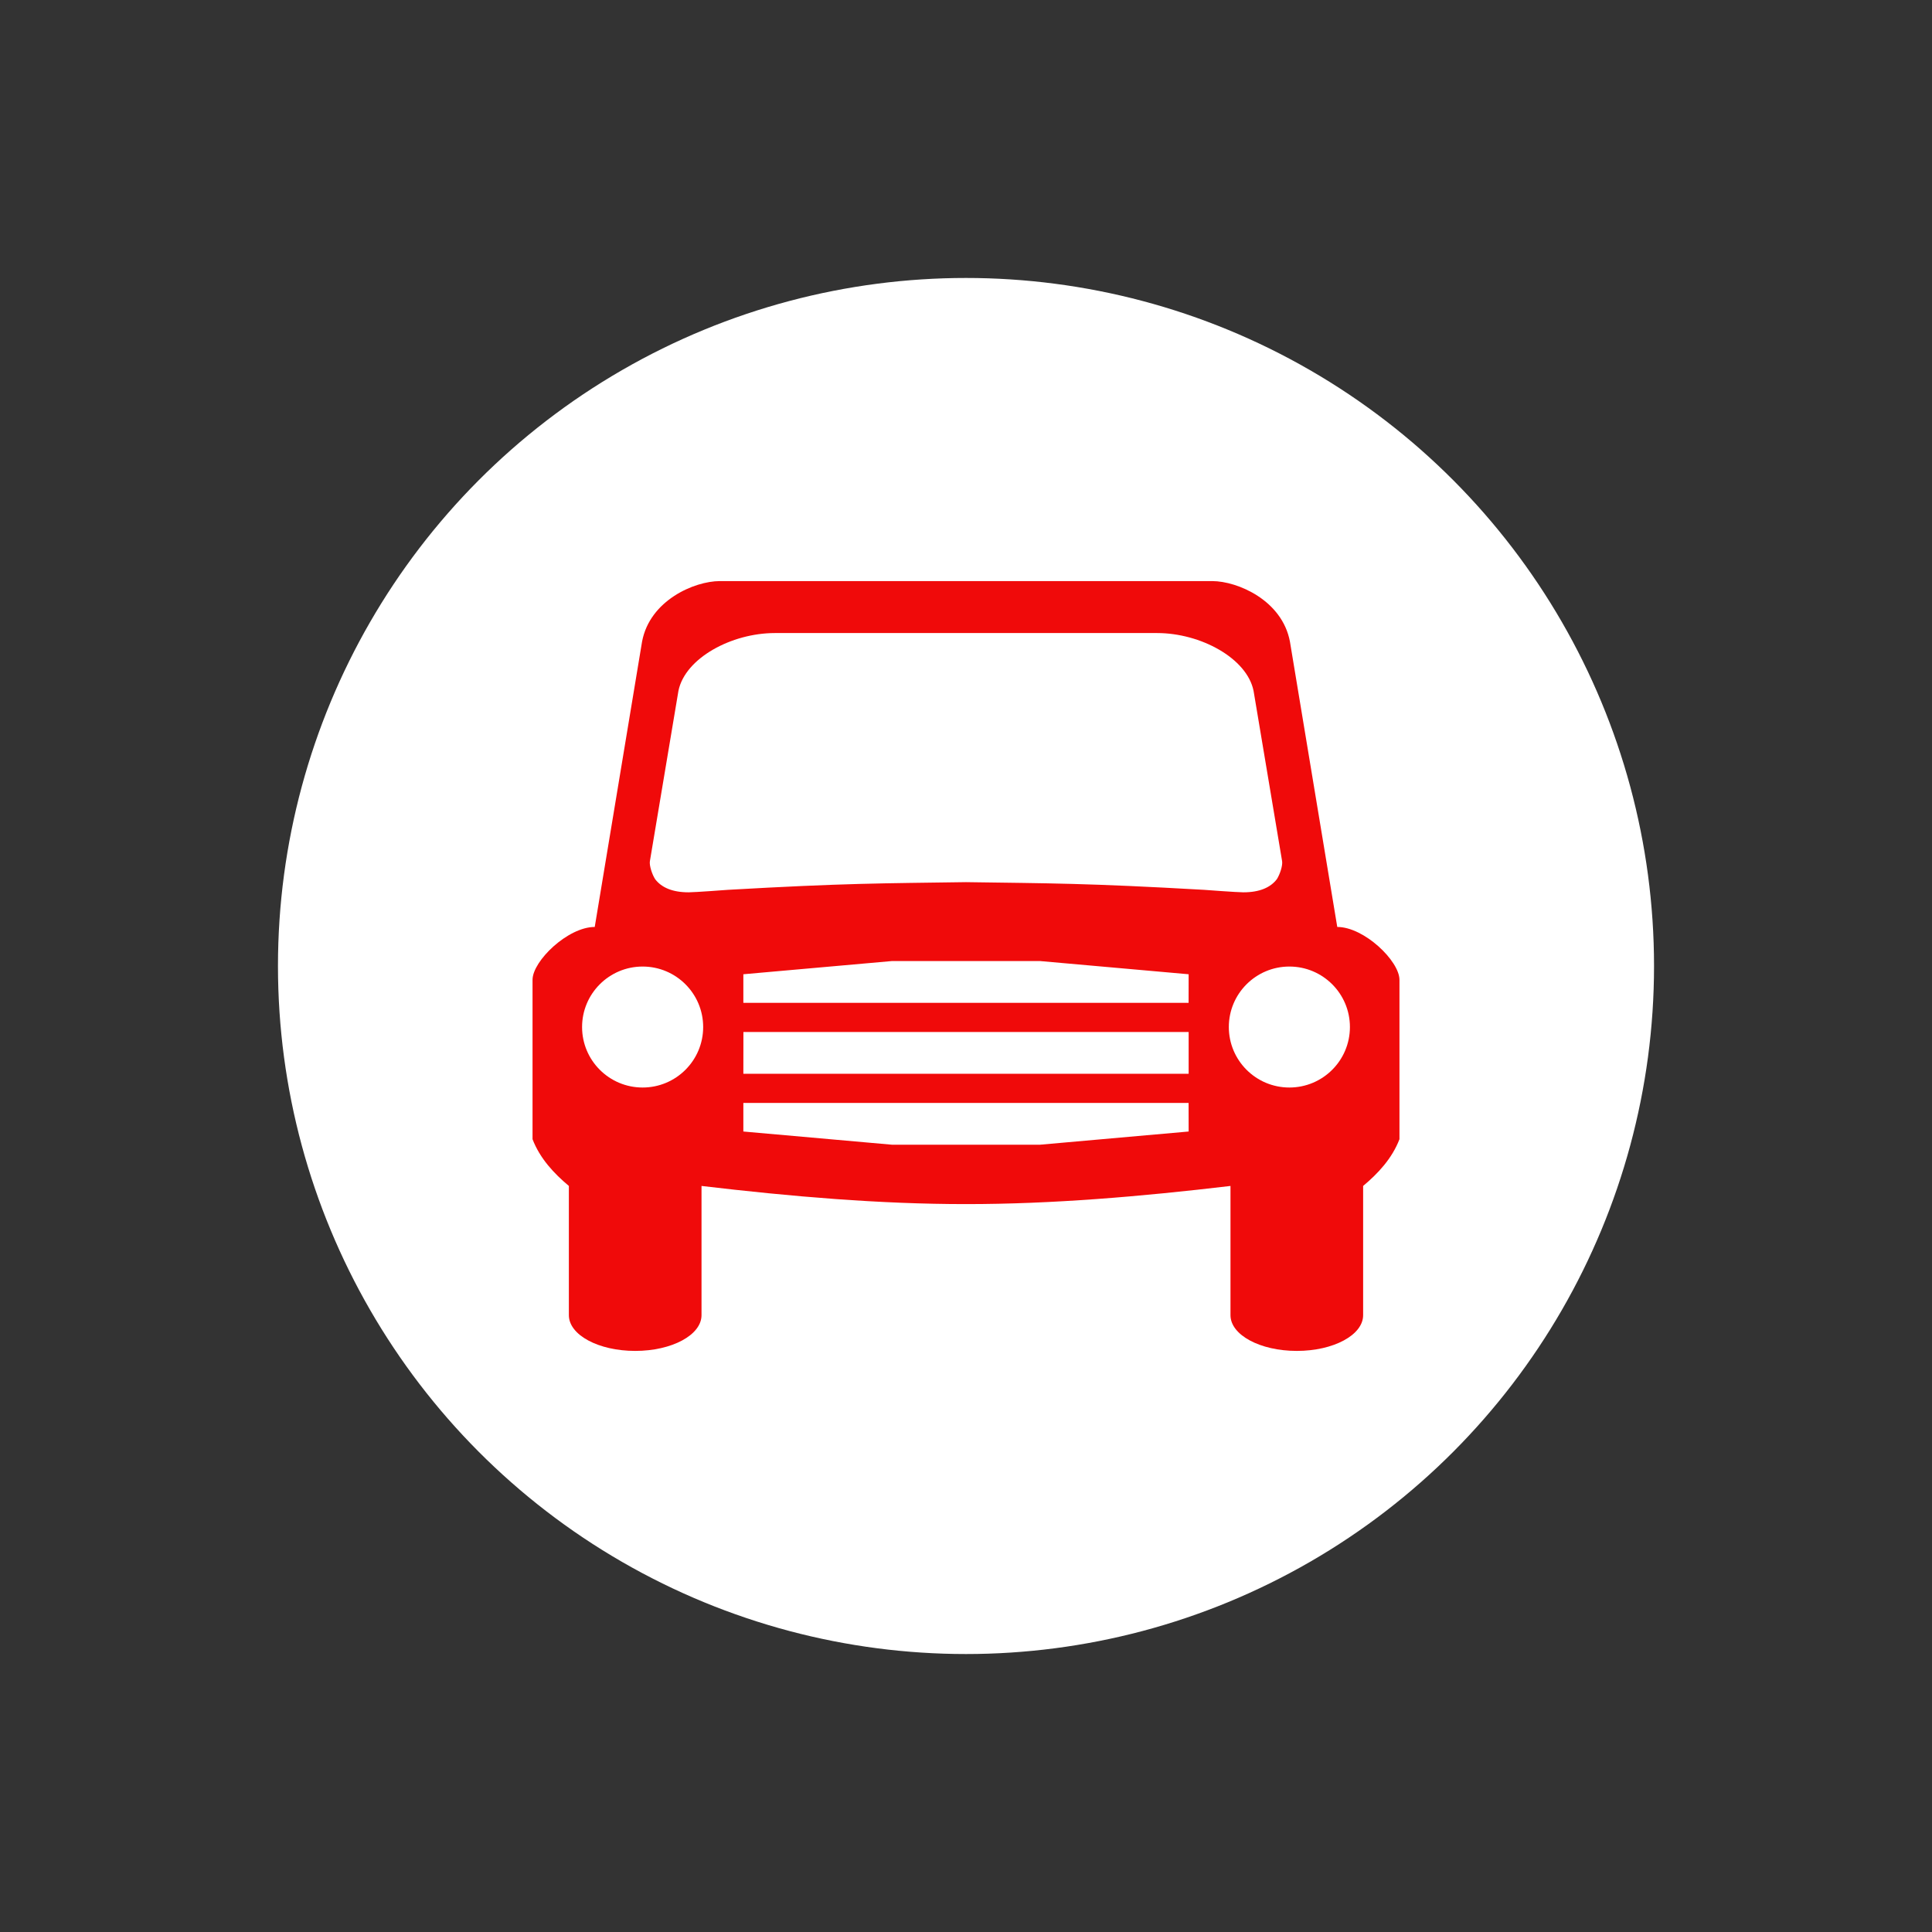 <?xml version="1.0" encoding="utf-8"?>
<svg width="702mm" height="702mm" viewBox="0 0 702 702" version="1.1" id="svg8" xmlns="http://www.w3.org/2000/svg">
  <rect x="0" y="0" width="702" height="702" fill="#333333" stroke="none"/>
  <defs id="defs2"/>
  <g id="layer1" transform="translate(0,405)">
    <circle cy="-54" cx="351" id="circle817" style="opacity:1;fill:#ffffff;fill-opacity:1;fill-rule:nonzero;stroke:none;stroke-width:225.582;stroke-linecap:round;stroke-linejoin:round;stroke-miterlimit:4;stroke-dasharray:none;stroke-opacity:1;paint-order:stroke fill markers" r="250"/>
    <path style="opacity:1;fill:#f00a0a;fill-opacity:1;fill-rule:nonzero;stroke:none;stroke-width:79.805;stroke-linecap:round;stroke-linejoin:round;stroke-miterlimit:4;stroke-dasharray:none;stroke-opacity:1;paint-order:stroke fill markers" d="M 261.5 -193.86 C 252.278 -193.823 236.121 -186.87 233.3 -171.882 L 216.101 -68.186 C 206.348 -68.196 193.537 -55.841 193.5 -49.005 L 193.5 8.937 C 196.198 15.964 201.304 21.398 206.7 25.921 L 206.7 72.873 C 206.7 80.068 217.449 85.86 230.8 85.86 C 244.152 85.86 254.9 80.068 254.9 72.873 L 254.9 25.921 C 287.661 29.795 319.811 32.525 351 32.514 C 382.189 32.527 414.339 29.795 447.1 25.921 L 447.1 72.873 C 447.1 80.068 457.848 85.86 471.2 85.86 C 484.551 85.86 495.3 80.068 495.3 72.873 L 495.3 25.921 C 500.696 21.398 505.802 15.964 508.5 8.937 L 508.5 -49.005 C 508.463 -55.841 495.653 -68.196 485.901 -68.186 L 468.7 -171.882 C 465.879 -186.87 449.722 -193.823 440.5 -193.86 L 261.5 -193.86 Z M 281.535 -174.979 L 351 -174.979 L 420.465 -174.979 C 436.224 -174.969 453.055 -165.859 455.484 -154 L 465.864 -92.062 C 466.104 -90.525 465.097 -87.347 463.965 -85.569 C 461.662 -82.514 457.658 -80.769 451.765 -80.774 C 449.504 -80.774 437.565 -81.672 437.565 -81.672 C 394.788 -84.12 381.508 -84.021 351 -84.469 C 320.492 -84.021 307.214 -84.12 264.435 -81.672 C 264.435 -81.672 252.496 -80.774 250.235 -80.774 C 244.342 -80.767 240.338 -82.514 238.035 -85.569 C 236.903 -87.347 235.896 -90.525 236.136 -92.062 L 246.516 -154 C 248.945 -165.859 265.776 -174.969 281.535 -174.979 Z M 324.1 -55.798 L 377.9 -55.798 L 431.9 -51.002 L 431.881 -40.614 L 270.1 -40.614 L 270.1 -51.002 L 324.1 -55.798 Z M 233.5 -53.801 C 245.65 -53.801 255.5 -43.96 255.5 -31.823 C 255.5 -19.684 245.65 -9.845 233.5 -9.845 C 221.35 -9.845 211.5 -19.684 211.5 -31.823 C 211.5 -43.96 221.35 -53.801 233.5 -53.801 Z M 468.5 -53.801 C 480.65 -53.801 490.5 -43.96 490.5 -31.823 C 490.5 -19.684 480.65 -9.845 468.5 -9.845 C 456.35 -9.845 446.5 -19.684 446.5 -31.823 C 446.5 -43.96 456.35 -53.801 468.5 -53.801 Z M 270.121 -30.025 L 431.9 -30.025 L 431.9 -14.839 L 270.1 -14.839 L 270.121 -30.025 Z M 270.1 -4.25 L 431.881 -4.25 L 431.9 6.14 L 377.9 10.935 L 324.1 10.935 L 270.1 6.14 L 270.1 -4.25 Z" id="rect10823"/>
  </g>
</svg>